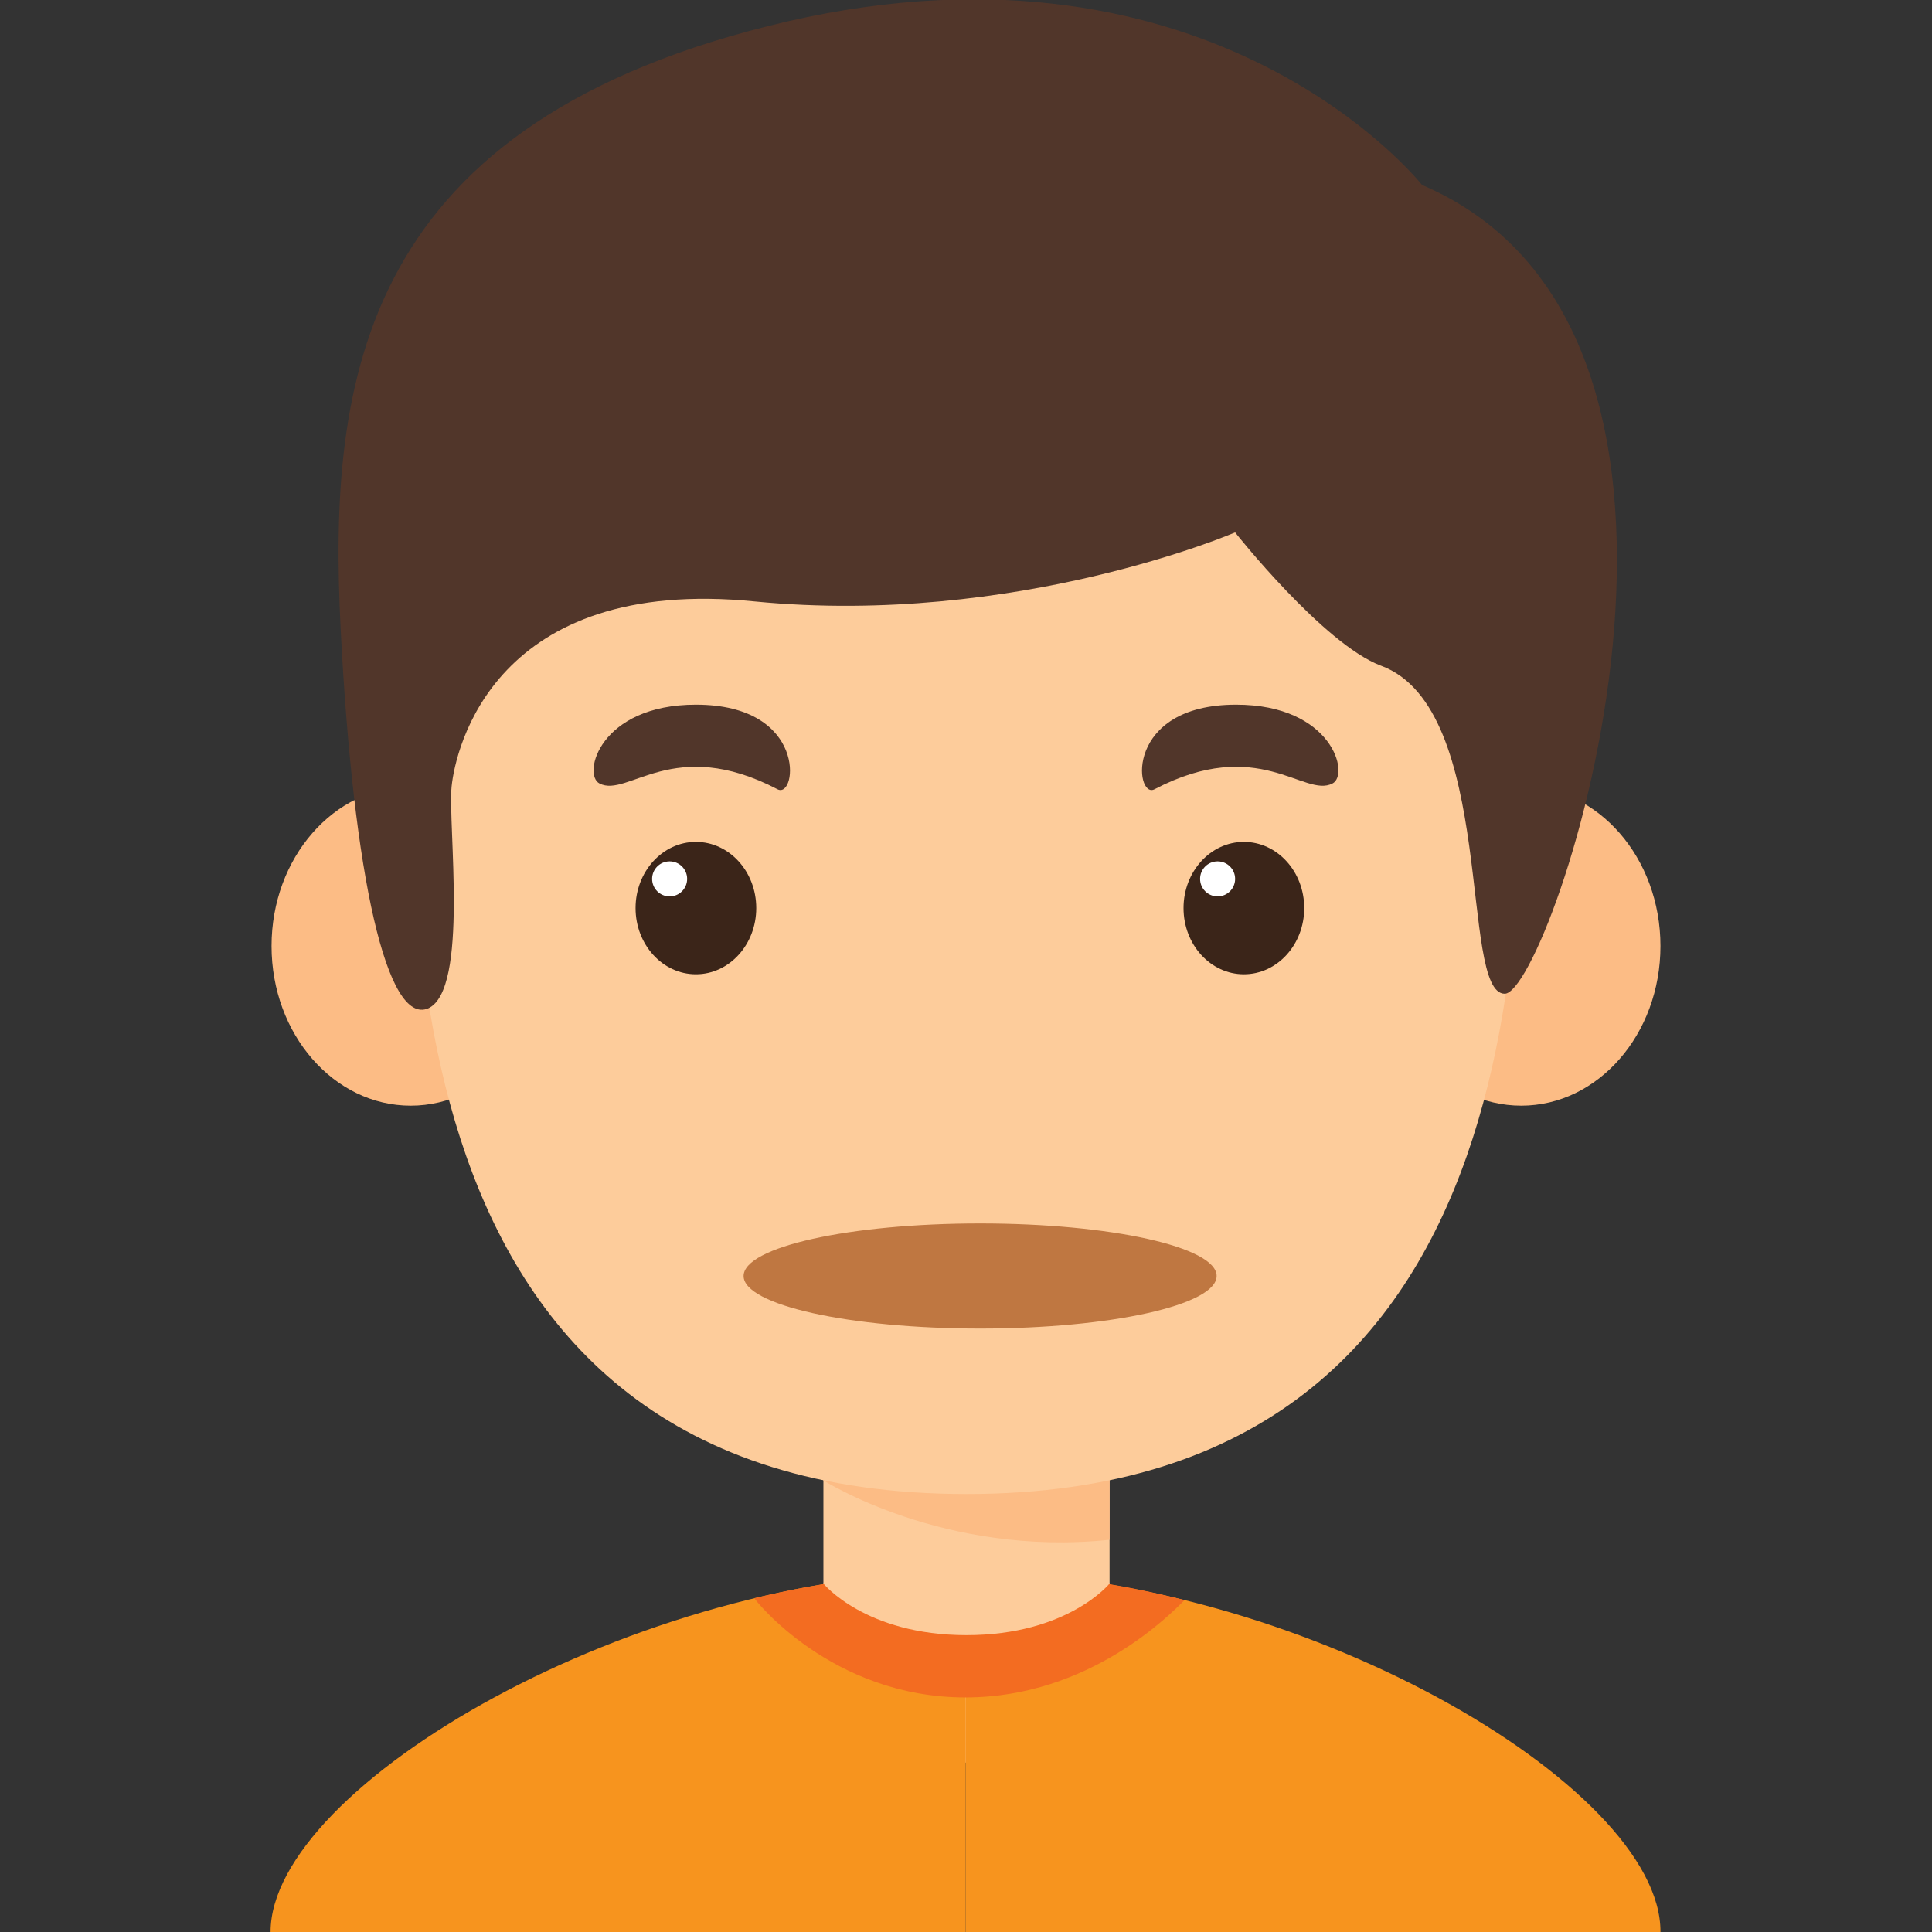 <?xml version="1.0" encoding="utf-8"?>
<!-- Generator: Adobe Illustrator 19.2.1, SVG Export Plug-In . SVG Version: 6.00 Build 0)  -->
<svg version="1.1" id="Capa_1" xmlns="http://www.w3.org/2000/svg" xmlns:xlink="http://www.w3.org/1999/xlink" x="0px" y="0px"
	 viewBox="0 0 198.5 198.5" style="enable-background:new 0 0 198.5 198.5;" xml:space="preserve">
<rect x="0" y="0" width="198.5" height="198.5" fill="#333333" stroke="none"/>
<style type="text/css">
	.st0{fill:#FDCC9B;}
	.st1{fill:#FCBC85;}
	.st2{fill:#3B2519;}
	.st3{fill:#FFFFFF;}
	.st4{fill:#51362A;}
	.st5{fill:#F7941E;}
	.st6{fill:#F36C21;}
	.st7{fill:#BF7741;}
</style>
<g>
	<g>
		<rect x="84.6" y="148.2" class="st0" width="29.4" height="32.9"/>
		<path class="st1" d="M84.6,152.1c0,0,12.4,7.9,29.4,6.1v-9.9H84.6V152.1z"/>
		<ellipse class="st1" cx="42.2" cy="97.2" rx="14.3" ry="16.4"/>
		<ellipse class="st1" cx="156.3" cy="97.2" rx="14.3" ry="16.4"/>
		<path class="st0" d="M156.3,65.9c0-24.1-17.6-41.7-57-41.7s-57,17.6-57,41.7s-4.1,87.6,57,87.6S156.3,90,156.3,65.9z"/>
		<g>
			<g>
				<ellipse class="st2" cx="71.5" cy="93.3" rx="6.2" ry="6.8"/>
				<circle class="st3" cx="68.8" cy="90.3" r="1.8"/>
			</g>
			<path class="st4" d="M61.6,80.5c2.9,1.5,7.6-5,18.3,0.6c2,1,3.1-8.7-8.4-8.7C61.6,72.4,59.8,79.6,61.6,80.5z"/>
			<g>
				<ellipse class="st2" cx="127.8" cy="93.3" rx="6.2" ry="6.8"/>
				<circle class="st3" cx="125.1" cy="90.3" r="1.8"/>
			</g>
			<path class="st4" d="M136.9,80.5c-2.9,1.5-7.6-5-18.3,0.6c-2,1-3.1-8.7,8.4-8.7C136.9,72.4,138.7,79.6,136.9,80.5z"/>
		</g>
	</g>
	<path class="st5" d="M99.2,161.5v37H27.8C27.8,183.5,65.4,161.5,99.2,161.5z"/>
	<path class="st5" d="M99.2,161.5v37h71.4C170.7,183.5,133.1,161.5,99.2,161.5z"/>
	<path class="st6" d="M99.2,161.5c-7.2,0-14.6,1-21.7,2.7c0,0.1,7.9,10.2,21.7,10.2c12.8,0,21.2-8.7,22.5-10
		C114.3,162.5,106.7,161.5,99.2,161.5z"/>
	<path class="st0" d="M84.6,162.7c0,0,4.3,5.3,14.7,5.3s14.7-5.3,14.7-5.3S98.7,157.2,84.6,162.7z"/>
	<path class="st4" d="M146.1,19c0,0-21.2-26.9-65.2-16.8C37,12.4,33.7,38.9,35,64.6s4.8,40.8,9,39c4.2-1.9,2-18.9,2.4-22.8
		s4.4-21.7,31.2-19c26.8,2.6,49.3-7.1,49.3-7.1s9.1,11.5,15,13.7c11.9,4.4,8,33.7,12.7,33.7S182.3,34.5,146.1,19z"/>
</g>
<ellipse class="st7" cx="100.7" cy="131.1" rx="24.3" ry="5.4"/>
</svg>
